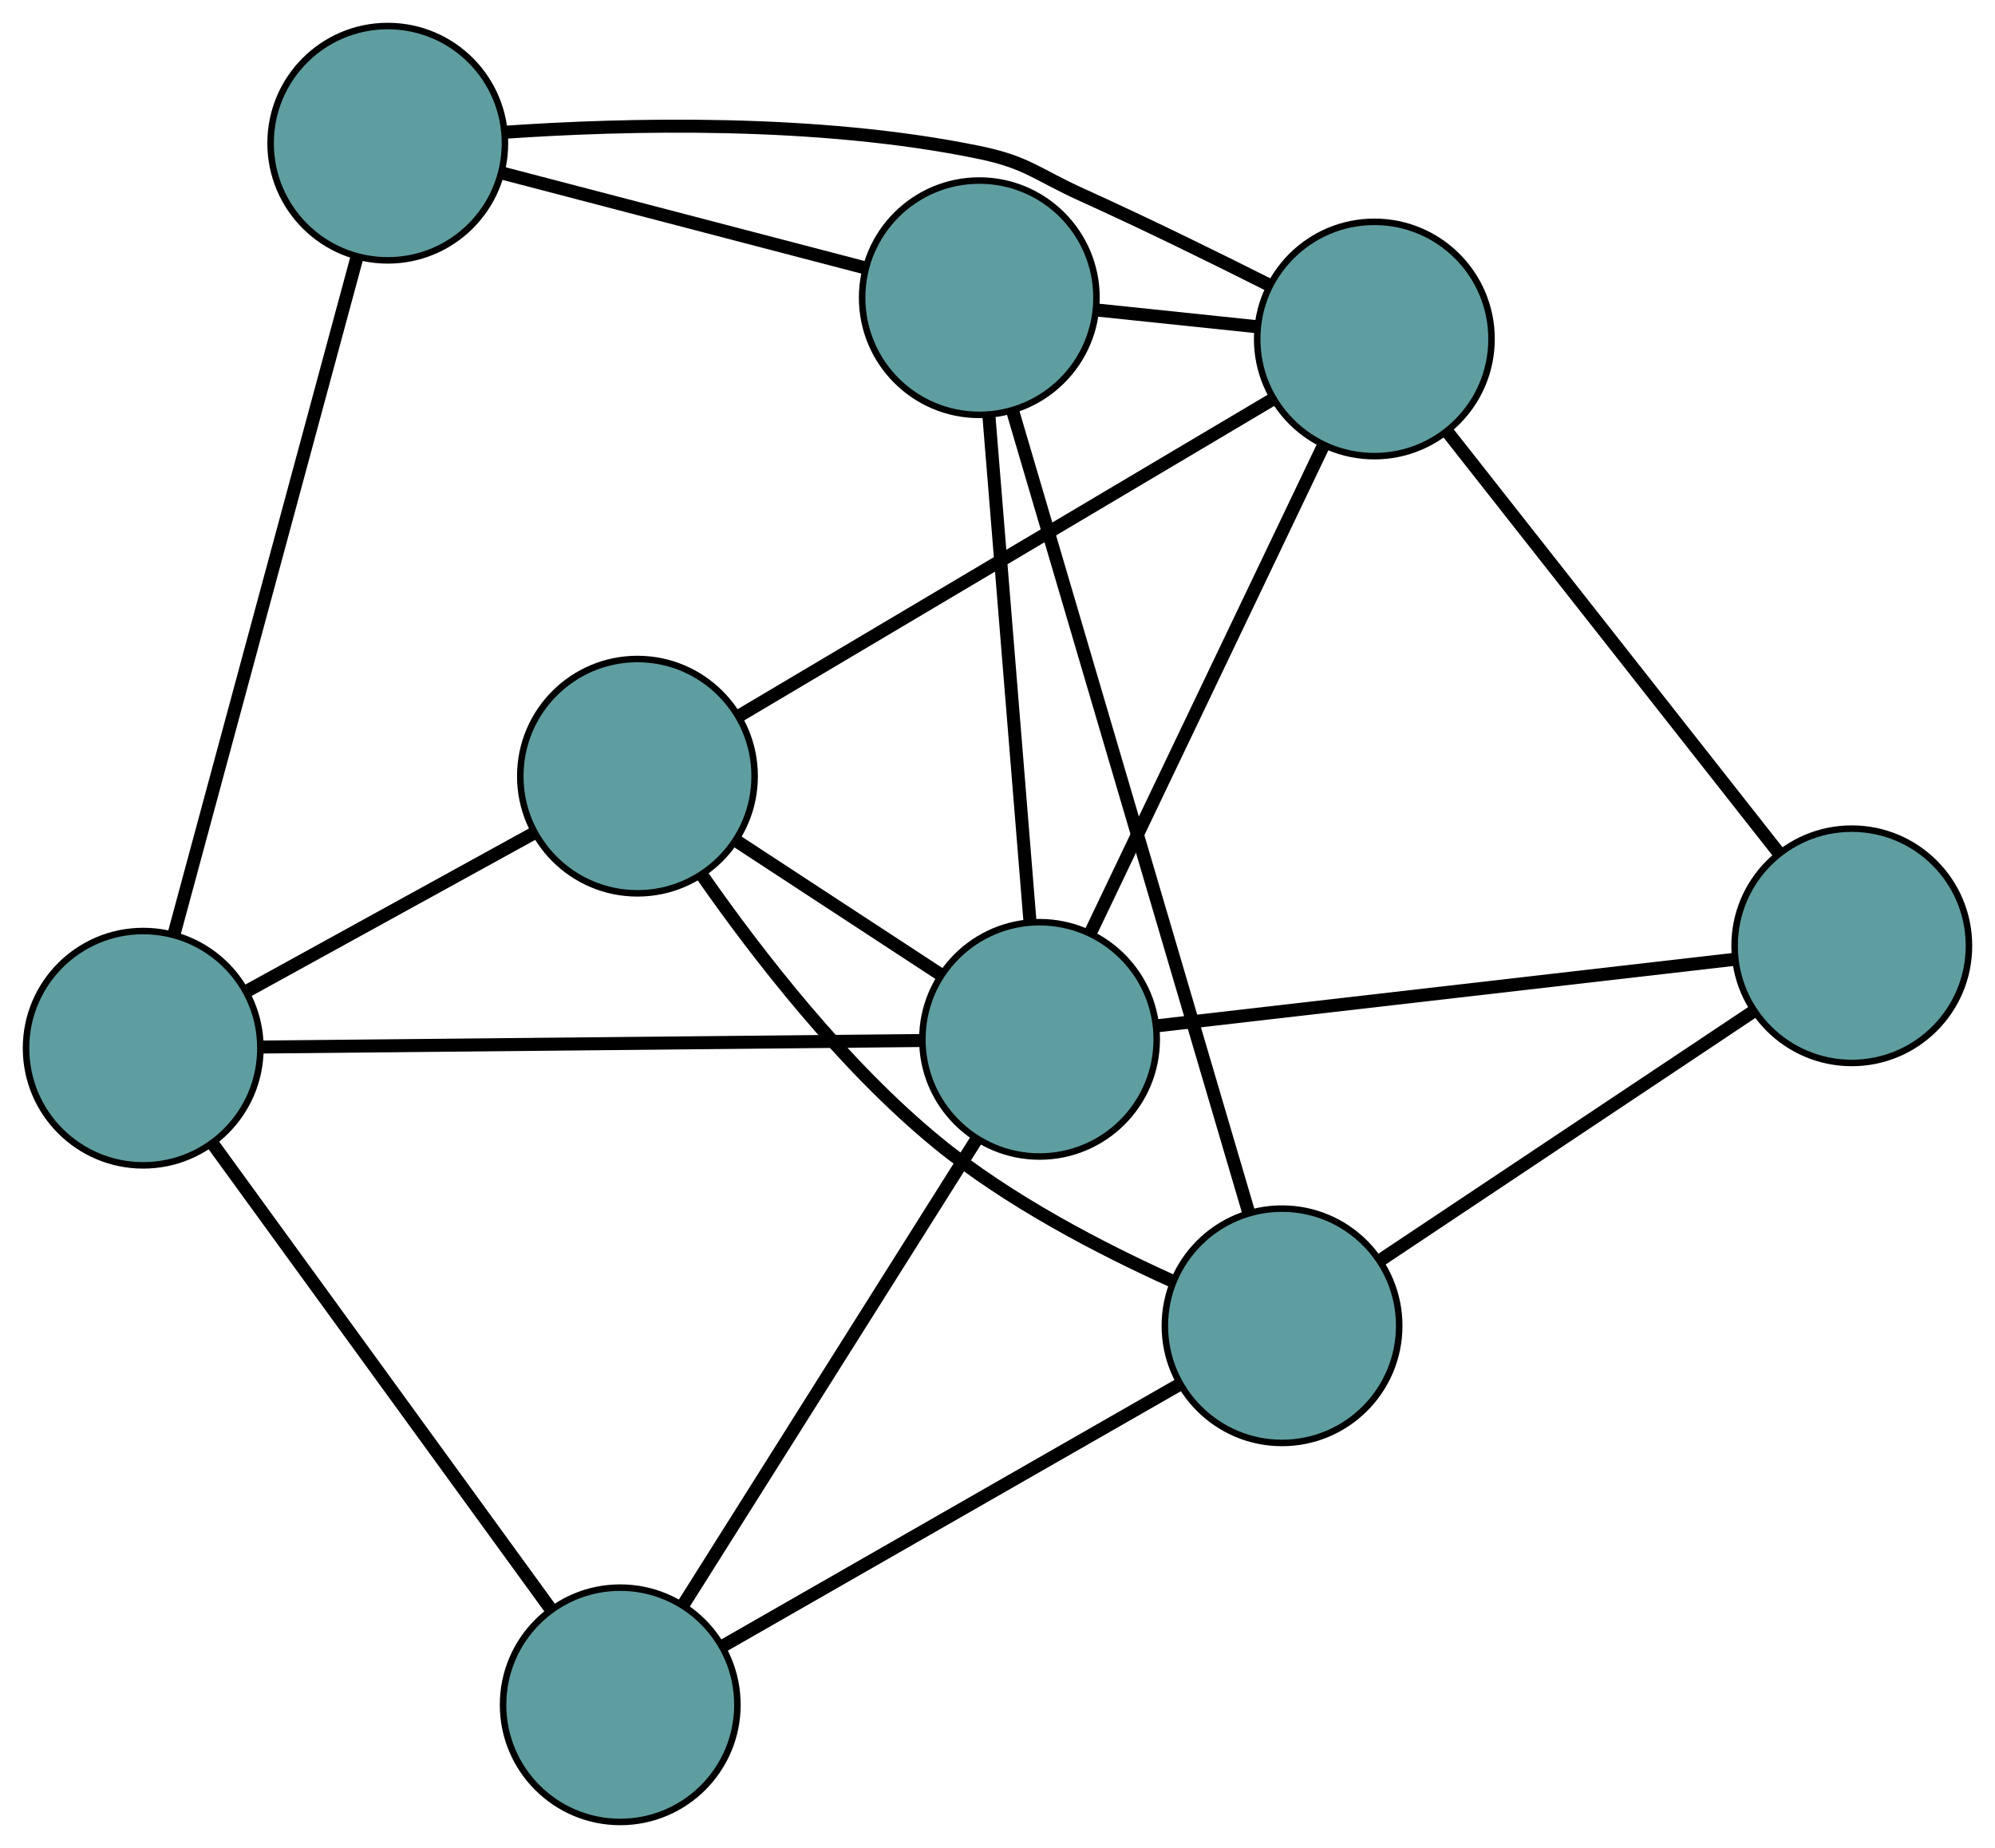 <?xml version="1.0" encoding="UTF-8" standalone="no"?>
<!DOCTYPE svg PUBLIC "-//W3C//DTD SVG 1.1//EN"
 "http://www.w3.org/Graphics/SVG/1.1/DTD/svg11.dtd">
<!-- Generated by graphviz version 2.36.0 (20140111.2315)
 -->
<!-- Title: G Pages: 1 -->
<svg width="100%" height="100%"
 viewBox="0.00 0.00 306.46 283.90" xmlns="http://www.w3.org/2000/svg" xmlns:xlink="http://www.w3.org/1999/xlink">
<g id="graph0" class="graph" transform="scale(1 1) rotate(0) translate(4 279.904)">
<title>G</title>
<!-- 0 -->
<g id="node1" class="node"><title>0</title>
<ellipse fill="cadetblue" stroke="black" cx="55.568" cy="-257.904" rx="18" ry="18"/>
</g>
<!-- 4 -->
<g id="node5" class="node"><title>4</title>
<ellipse fill="cadetblue" stroke="black" cx="146.435" cy="-234.168" rx="18" ry="18"/>
</g>
<!-- 0&#45;&#45;4 -->
<g id="edge1" class="edge"><title>0&#45;&#45;4</title>
<path fill="none" stroke="black" stroke-width="2" d="M73.088,-253.327C89.178,-249.124 112.895,-242.929 128.968,-238.73"/>
</g>
<!-- 5 -->
<g id="node6" class="node"><title>5</title>
<ellipse fill="cadetblue" stroke="black" cx="18" cy="-118.872" rx="18" ry="18"/>
</g>
<!-- 0&#45;&#45;5 -->
<g id="edge2" class="edge"><title>0&#45;&#45;5</title>
<path fill="none" stroke="black" stroke-width="2" d="M50.81,-240.295C43.583,-213.552 29.923,-162.996 22.719,-136.337"/>
</g>
<!-- 6 -->
<g id="node7" class="node"><title>6</title>
<ellipse fill="cadetblue" stroke="black" cx="207.12" cy="-227.825" rx="18" ry="18"/>
</g>
<!-- 0&#45;&#45;6 -->
<g id="edge3" class="edge"><title>0&#45;&#45;6</title>
<path fill="none" stroke="black" stroke-width="2" d="M73.538,-259.584C92.02,-260.858 121.538,-261.621 146.408,-256.488 153.844,-254.953 155.281,-253.098 162.198,-249.969 171.864,-245.598 182.519,-240.363 191.025,-236.082"/>
</g>
<!-- 1 -->
<g id="node2" class="node"><title>1</title>
<ellipse fill="cadetblue" stroke="black" cx="93.922" cy="-160.662" rx="18" ry="18"/>
</g>
<!-- 1&#45;&#45;5 -->
<g id="edge4" class="edge"><title>1&#45;&#45;5</title>
<path fill="none" stroke="black" stroke-width="2" d="M77.821,-151.8C64.85,-144.66 46.713,-134.677 33.818,-127.579"/>
</g>
<!-- 1&#45;&#45;6 -->
<g id="edge5" class="edge"><title>1&#45;&#45;6</title>
<path fill="none" stroke="black" stroke-width="2" d="M109.662,-170.001C131.289,-182.833 169.958,-205.776 191.514,-218.565"/>
</g>
<!-- 7 -->
<g id="node8" class="node"><title>7</title>
<ellipse fill="cadetblue" stroke="black" cx="192.938" cy="-76.226" rx="18" ry="18"/>
</g>
<!-- 1&#45;&#45;7 -->
<g id="edge6" class="edge"><title>1&#45;&#45;7</title>
<path fill="none" stroke="black" stroke-width="2" d="M103.884,-145.384C112.398,-133.18 125.536,-116.215 139.991,-104.364 150.939,-95.388 165.198,-88.008 176.16,-83.061"/>
</g>
<!-- 8 -->
<g id="node9" class="node"><title>8</title>
<ellipse fill="cadetblue" stroke="black" cx="155.689" cy="-120.23" rx="18" ry="18"/>
</g>
<!-- 1&#45;&#45;8 -->
<g id="edge7" class="edge"><title>1&#45;&#45;8</title>
<path fill="none" stroke="black" stroke-width="2" d="M109.191,-150.668C118.765,-144.401 131.056,-136.355 140.597,-130.11"/>
</g>
<!-- 2 -->
<g id="node3" class="node"><title>2</title>
<ellipse fill="cadetblue" stroke="black" cx="91.277" cy="-18" rx="18" ry="18"/>
</g>
<!-- 2&#45;&#45;5 -->
<g id="edge8" class="edge"><title>2&#45;&#45;5</title>
<path fill="none" stroke="black" stroke-width="2" d="M80.465,-32.884C66.531,-52.065 42.457,-85.204 28.618,-104.255"/>
</g>
<!-- 2&#45;&#45;7 -->
<g id="edge9" class="edge"><title>2&#45;&#45;7</title>
<path fill="none" stroke="black" stroke-width="2" d="M107.161,-27.098C126.26,-38.036 158.116,-56.282 177.165,-67.192"/>
</g>
<!-- 2&#45;&#45;8 -->
<g id="edge10" class="edge"><title>2&#45;&#45;8</title>
<path fill="none" stroke="black" stroke-width="2" d="M101.06,-33.527C113.237,-52.853 133.904,-85.654 146.025,-104.893"/>
</g>
<!-- 3 -->
<g id="node4" class="node"><title>3</title>
<ellipse fill="cadetblue" stroke="black" cx="280.46" cy="-134.603" rx="18" ry="18"/>
</g>
<!-- 3&#45;&#45;6 -->
<g id="edge11" class="edge"><title>3&#45;&#45;6</title>
<path fill="none" stroke="black" stroke-width="2" d="M269.321,-148.761C255.536,-166.283 232.196,-195.95 218.363,-213.533"/>
</g>
<!-- 3&#45;&#45;7 -->
<g id="edge12" class="edge"><title>3&#45;&#45;7</title>
<path fill="none" stroke="black" stroke-width="2" d="M265.215,-124.434C249.151,-113.72 224.006,-96.948 208.008,-86.278"/>
</g>
<!-- 3&#45;&#45;8 -->
<g id="edge13" class="edge"><title>3&#45;&#45;8</title>
<path fill="none" stroke="black" stroke-width="2" d="M262.317,-132.513C238.661,-129.788 197.52,-125.049 173.854,-122.323"/>
</g>
<!-- 4&#45;&#45;6 -->
<g id="edge14" class="edge"><title>4&#45;&#45;6</title>
<path fill="none" stroke="black" stroke-width="2" d="M164.642,-232.264C172.323,-231.462 181.246,-230.529 188.925,-229.726"/>
</g>
<!-- 4&#45;&#45;7 -->
<g id="edge15" class="edge"><title>4&#45;&#45;7</title>
<path fill="none" stroke="black" stroke-width="2" d="M151.589,-216.662C160.528,-186.302 178.806,-124.224 187.761,-93.81"/>
</g>
<!-- 4&#45;&#45;8 -->
<g id="edge16" class="edge"><title>4&#45;&#45;8</title>
<path fill="none" stroke="black" stroke-width="2" d="M147.901,-216.114C149.634,-194.779 152.5,-159.497 154.23,-138.2"/>
</g>
<!-- 5&#45;&#45;8 -->
<g id="edge17" class="edge"><title>5&#45;&#45;8</title>
<path fill="none" stroke="black" stroke-width="2" d="M36.001,-119.05C62.389,-119.31 111.294,-119.792 137.684,-120.053"/>
</g>
<!-- 6&#45;&#45;8 -->
<g id="edge18" class="edge"><title>6&#45;&#45;8</title>
<path fill="none" stroke="black" stroke-width="2" d="M199.308,-211.483C189.642,-191.26 173.274,-157.019 163.574,-136.725"/>
</g>
</g>
</svg>

